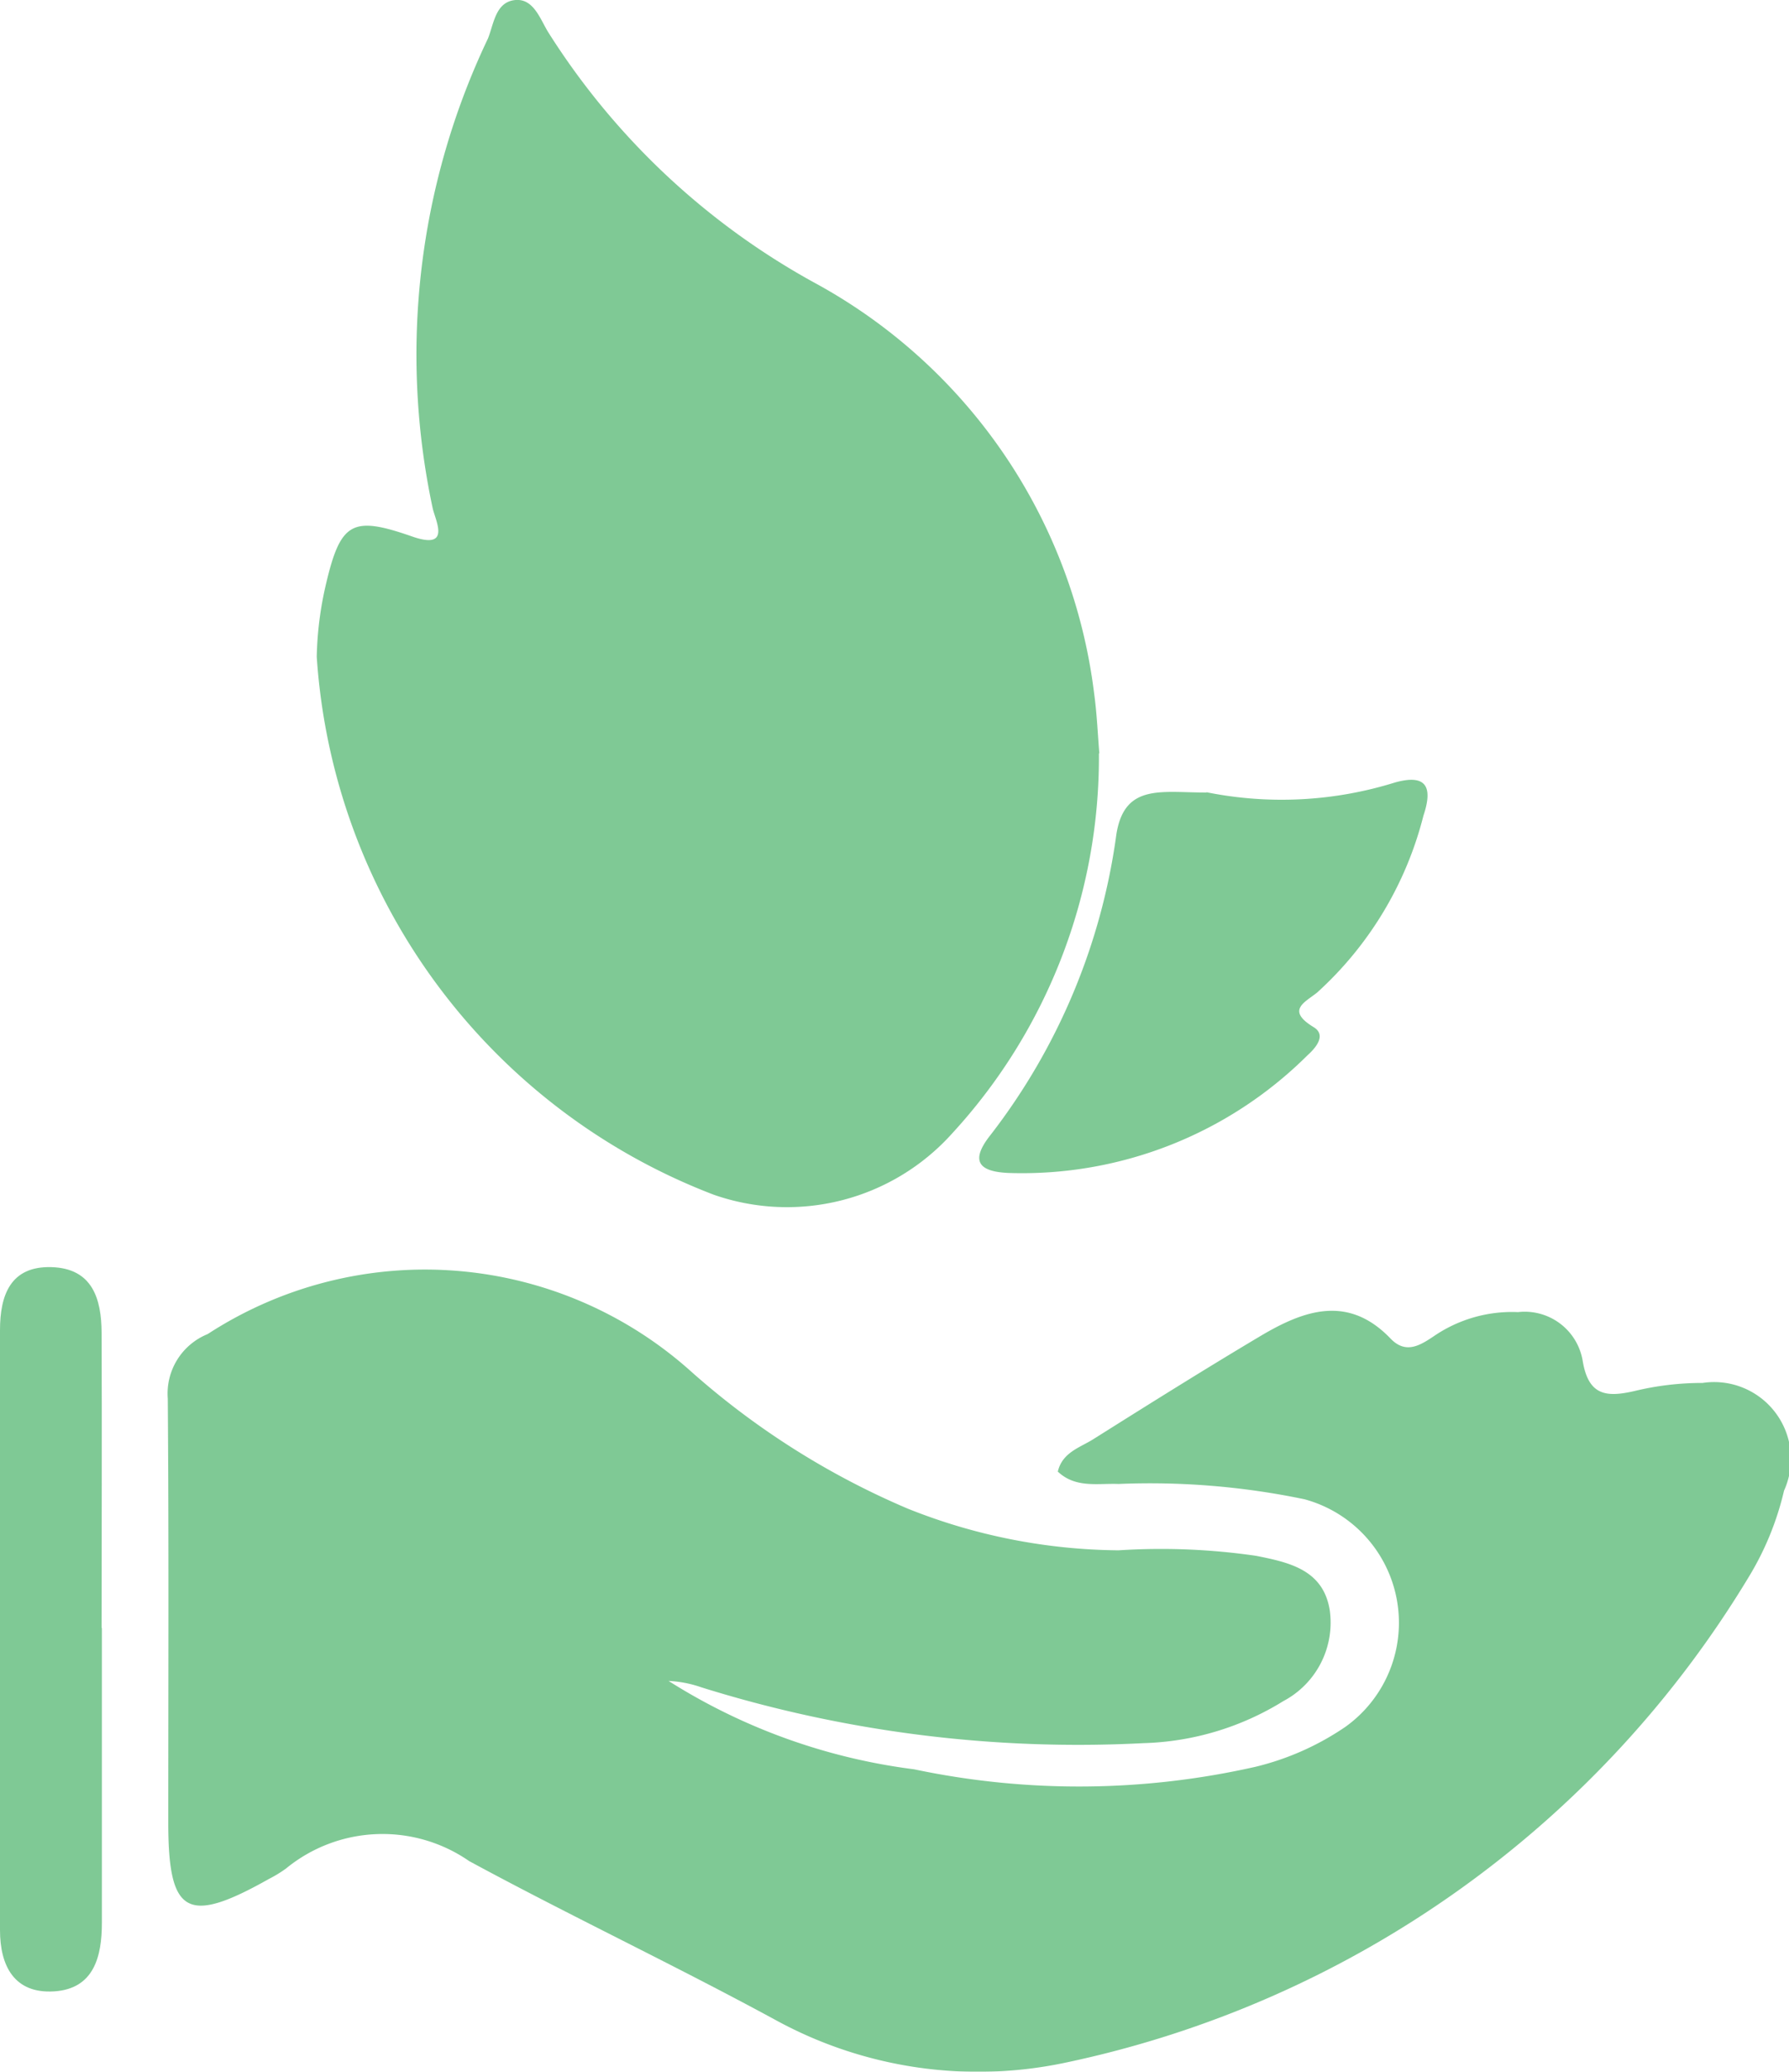 <svg xmlns="http://www.w3.org/2000/svg" xmlns:xlink="http://www.w3.org/1999/xlink" width="25.953" height="30.04" viewBox="0 0 25.953 30.04">
  <defs>
    <clipPath id="clip-path">
      <rect id="Rectangle_4" data-name="Rectangle 4" width="25.953" height="30.04" fill="#00942c"/>
    </clipPath>
  </defs>
  <g id="Group_99" data-name="Group 99" opacity="0.5">
    <g id="Group_1" data-name="Group 1" clip-path="url(#clip-path)">
      <path id="Path_1" data-name="Path 1" d="M65.171,397.95c.068-.275.321-.343.513-.464.806-.507,1.613-1.013,2.432-1.5.625-.37,1.265-.6,1.88.04.222.232.43.1.635-.038a2.007,2.007,0,0,1,1.215-.345.853.853,0,0,1,.938.706c.083.506.343.533.753.438a4.188,4.188,0,0,1,.987-.117,1.114,1.114,0,0,1,1.181,1.562,4.264,4.264,0,0,1-.511,1.25,15.244,15.244,0,0,1-9.9,7.041,6.12,6.12,0,0,1-4.227-.62c-1.464-.795-2.972-1.507-4.437-2.3a2.208,2.208,0,0,0-2.657.108,1.826,1.826,0,0,1-.244.149c-1.192.672-1.464.52-1.464-.82,0-2.048.009-4.1-.007-6.143a.93.93,0,0,1,.578-.935,5.781,5.781,0,0,1,7.027.554,11.492,11.492,0,0,0,3.128,1.976,8.4,8.4,0,0,0,3.061.605,9.568,9.568,0,0,1,1.995.08c.476.095.972.2,1.067.785a1.287,1.287,0,0,1-.672,1.321,4.062,4.062,0,0,1-2.029.61A18.319,18.319,0,0,1,60,401.084a1.684,1.684,0,0,0-.477-.093,8.7,8.7,0,0,0,3.561,1.281,11.6,11.6,0,0,0,4.957-.037,3.963,3.963,0,0,0,1.3-.578,1.855,1.855,0,0,0-.592-3.3,10.978,10.978,0,0,0-2.7-.222c-.3-.012-.622.065-.881-.181" transform="translate(-49.824 -376.618)" fill="#00942c"/>
      <path id="Path_2" data-name="Path 2" d="M109.8,10.924a8.052,8.052,0,0,1-2.128,5.508,3.22,3.22,0,0,1-3.46.89,8.989,8.989,0,0,1-5.759-7.8,5.021,5.021,0,0,1,.135-1.058c.212-.9.383-.988,1.249-.686.559.195.349-.207.3-.4a10.646,10.646,0,0,1,.8-6.821c.084-.211.109-.52.382-.556s.371.264.487.457a10.593,10.593,0,0,0,3.852,3.632,7.874,7.874,0,0,1,4.072,5.959c.042.306.054.615.076.873" transform="translate(-93.858 0.001)" fill="#00942c"/>
      <path id="Path_3" data-name="Path 3" d="M308.056,242.726a5.525,5.525,0,0,0,2.731-.14c.47-.133.553.074.417.479a5.172,5.172,0,0,1-1.543,2.566c-.177.142-.454.255-.052.5.192.115.035.3-.089.411a5.87,5.87,0,0,1-4.321,1.705c-.454-.016-.574-.176-.275-.552a9.123,9.123,0,0,0,1.825-4.357c.117-.745.658-.605,1.307-.608" transform="translate(-290.554 -231.239)" fill="#00942c"/>
      <path id="Path_4" data-name="Path 4" d="M1.478,399.265c0,1.427,0,2.854,0,4.281,0,.482-.112.955-.692.992S0,404.167,0,403.65q0-4.352,0-8.7c0-.507.152-.93.746-.913s.726.458.728.952c.006,1.427,0,2.854,0,4.281" transform="translate(0 -375.664)" fill="#00942c"/>
    </g>
  </g>
</svg>
